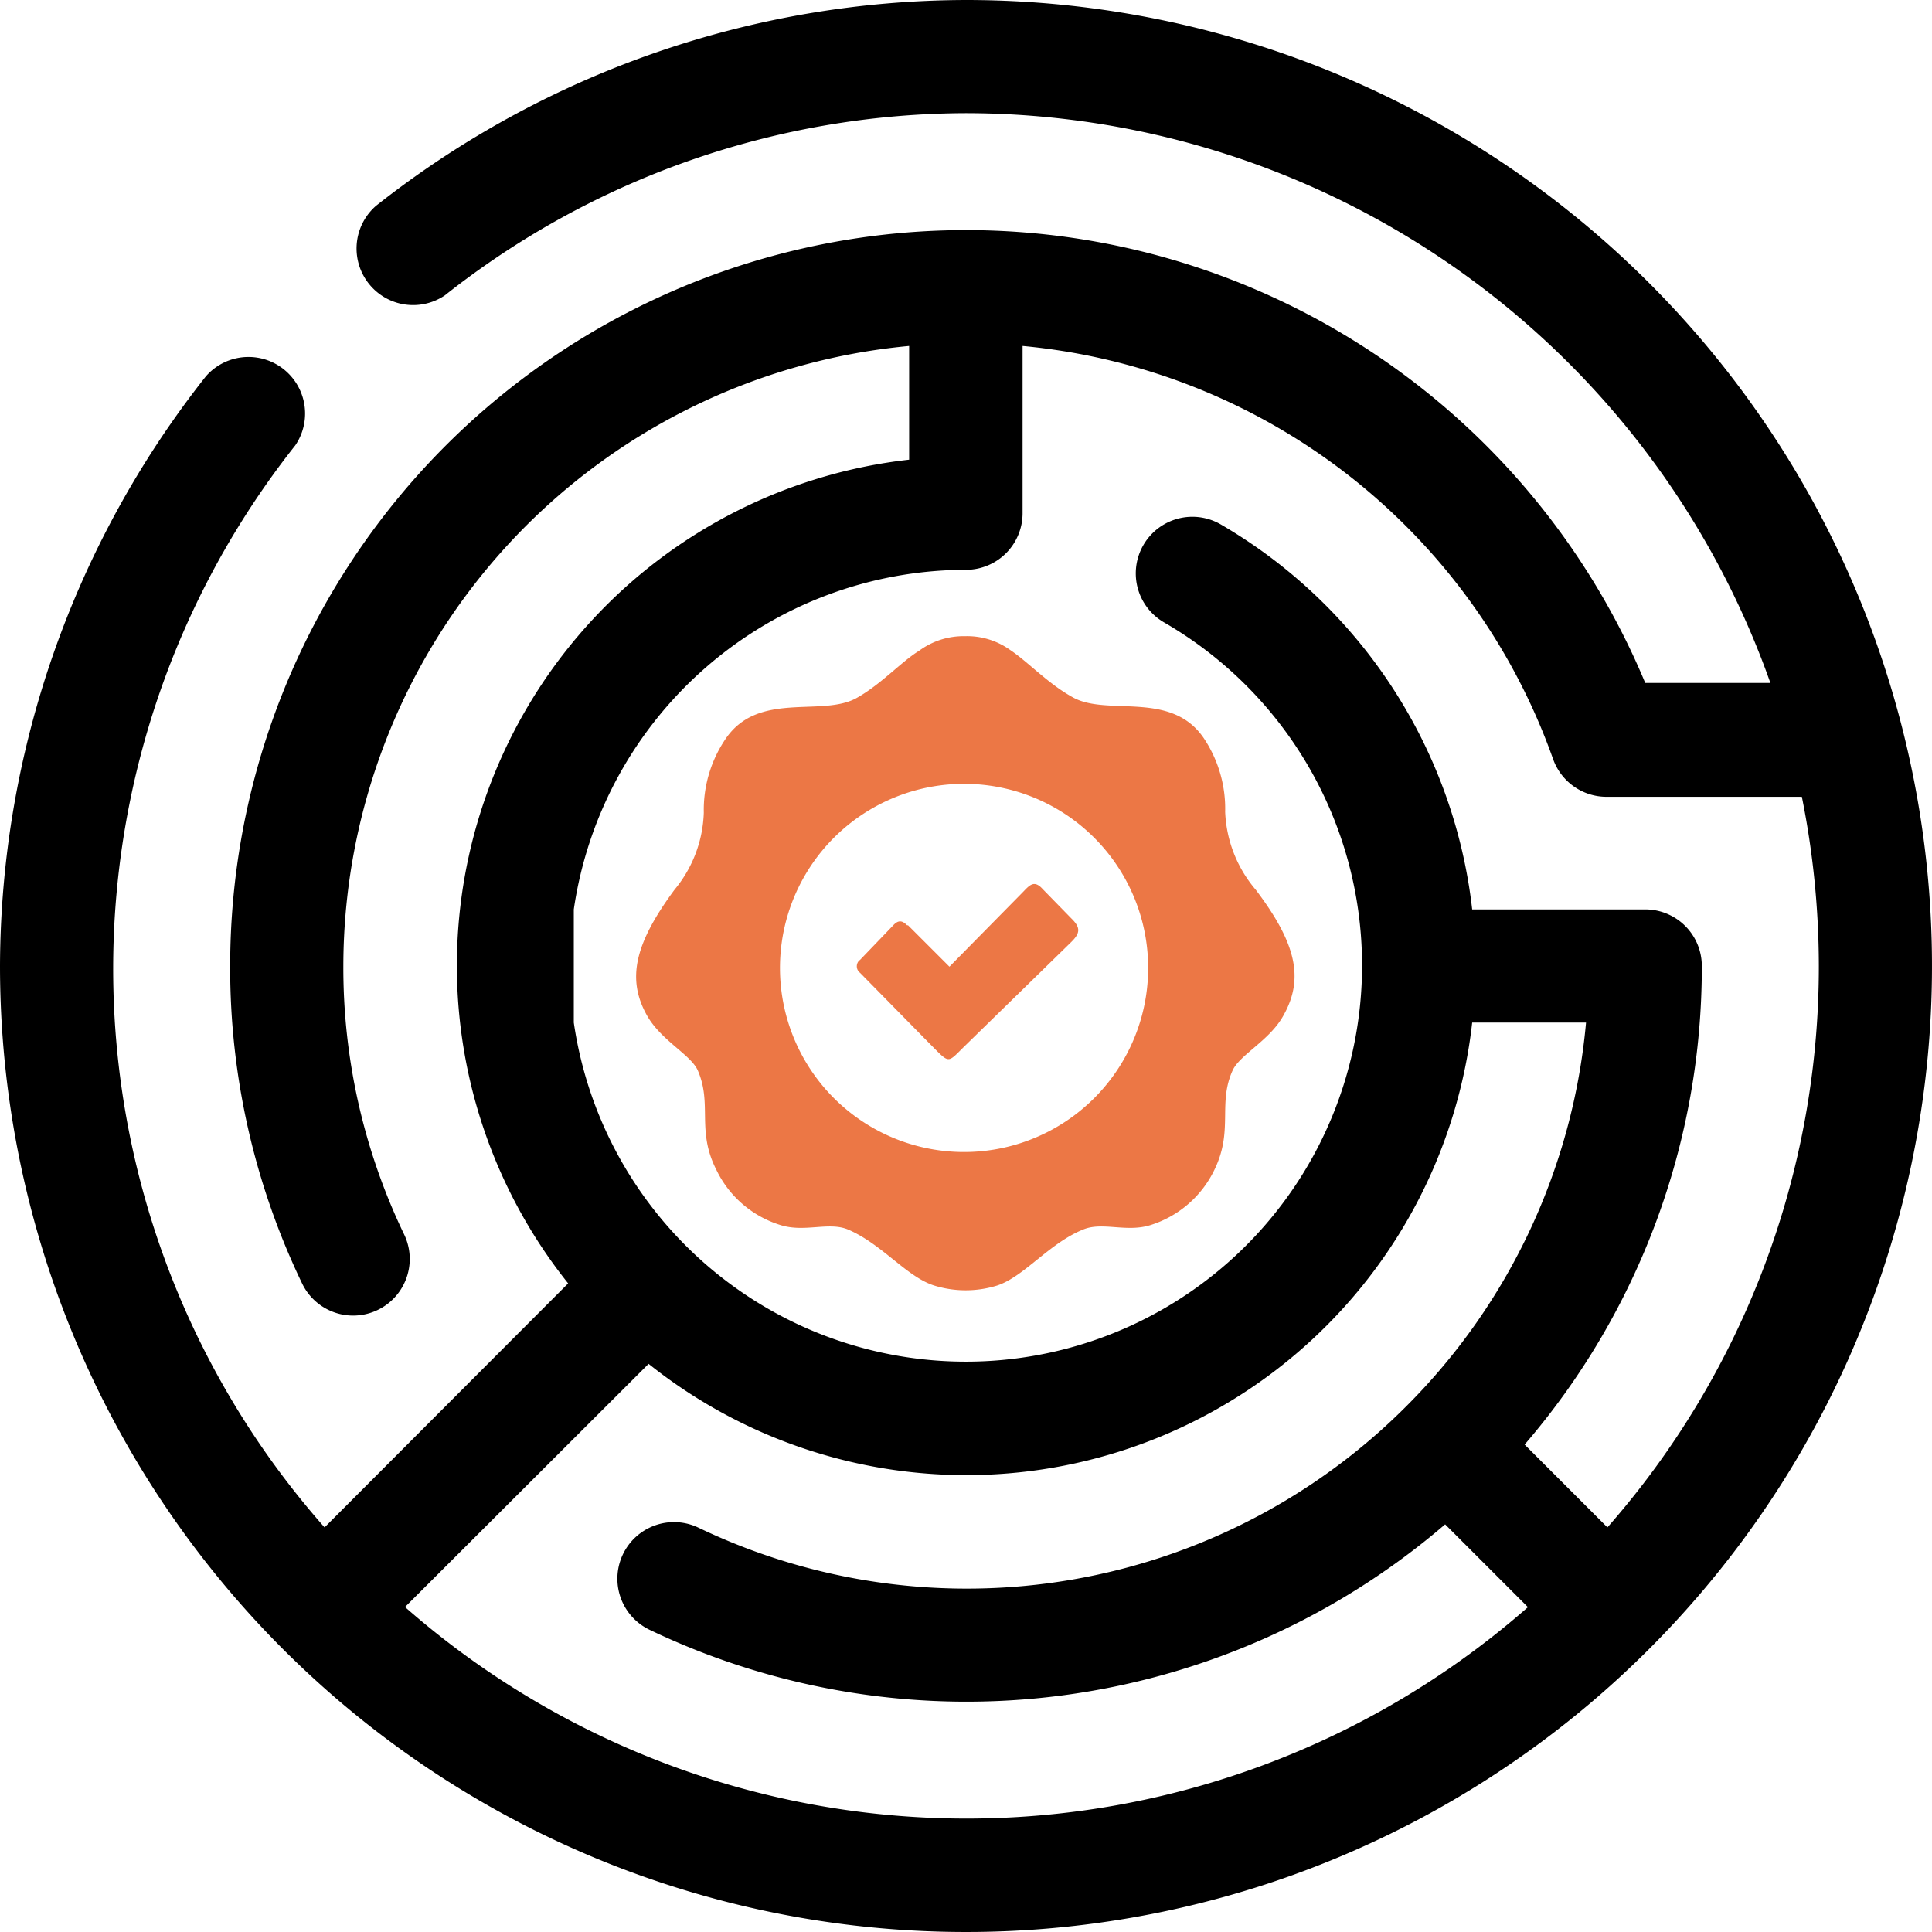 <svg xmlns="http://www.w3.org/2000/svg" viewBox="0 0 140 140"><defs><style>.cls-1{fill:#ec7745;fill-rule:evenodd;}</style></defs><title>logros_2</title><g id="Capa_2" data-name="Capa 2"><g id="Capa_1-2" data-name="Capa 1"><path d="M70,0A69.21,69.21,0,0,0,27.24,14.92a4.1,4.1,0,0,0,5,6.48A61.11,61.11,0,0,1,70,8.2a61.9,61.9,0,0,1,58.29,41.29h-9.07A53.32,53.32,0,0,0,16.68,70a52.69,52.69,0,0,0,5.21,23,4.1,4.1,0,1,0,7.4-3.54A44.54,44.54,0,0,1,24.88,70a45.18,45.18,0,0,1,41-44.93v8.24A36.9,36.9,0,0,0,41.17,93L23.52,110.68A61.12,61.12,0,0,1,21.4,32.27a4.1,4.1,0,0,0-6.48-5A69.21,69.21,0,0,0,0,70,70,70,0,1,0,70,0ZM29.32,116.48,47,98.83A36.89,36.89,0,0,0,106.68,74.1h8.25a45,45,0,0,1-13,27.78h0a45,45,0,0,1-51.32,8.82,4.1,4.1,0,1,0-3.54,7.4,53.23,53.23,0,0,0,57.65-7.64l6,6a61.67,61.67,0,0,1-81.36,0Zm87.16-5.8-6-6A53,53,0,0,0,123.32,70a4.1,4.1,0,0,0-4.1-4.1H106.68A37.12,37.12,0,0,0,88.46,38a4.1,4.1,0,0,0-4.11,7.1,28.71,28.71,0,1,1-42.77,29V65.9A28.76,28.76,0,0,1,70,41.29a4.1,4.1,0,0,0,4.1-4.1V25.07A45.25,45.25,0,0,1,112.54,55a4.11,4.11,0,0,0,3.87,2.74h14.16A62.27,62.27,0,0,1,131.8,70a61.56,61.56,0,0,1-15.32,40.68Z"/><path class="cls-1" d="M69.92,46.1a5.35,5.35,0,0,1,3.28,1c1.29.86,2.73,2.43,4.52,3.42,2.51,1.43,7.15-.55,9.53,3a9.19,9.19,0,0,1,1.53,5.31A9.27,9.27,0,0,0,91,64.48c2.92,3.86,3.52,6.42,2,9.11-1,1.82-3.18,2.84-3.69,4C88.23,80,89.4,81.9,88,84.77a7.68,7.68,0,0,1-4.62,4c-1.75.56-3.5-.26-4.9.33-2.47,1-4.27,3.42-6.24,4.06a7.71,7.71,0,0,1-4.53,0c-2-.62-3.78-3-6.25-4.06-1.4-.59-3.16.23-4.91-.33a7.65,7.65,0,0,1-4.64-4c-1.46-2.87-.28-4.73-1.34-7.19-.5-1.15-2.66-2.17-3.69-4-1.5-2.68-.85-5.25,2-9.11A9.2,9.2,0,0,0,51,58.89a9.16,9.16,0,0,1,1.56-5.32c2.38-3.55,7-1.57,9.53-3,1.78-1,3.23-2.63,4.51-3.41A5.41,5.41,0,0,1,69.92,46.1ZM65.8,67.05l3,3,5.26-5.34c.52-.53.85-1,1.49-.29l2.08,2.13c.69.67.65,1.07,0,1.71L70,75.71c-1.37,1.33-1.13,1.42-2.5.05l-5.18-5.27a.59.59,0,0,1-.11-.83.52.52,0,0,1,.11-.1l2.41-2.51c.36-.39.65-.36,1,0Zm4-10.25A13.34,13.34,0,1,1,56.52,70.15,13.34,13.34,0,0,1,69.85,56.8Z"/></g></g></svg>